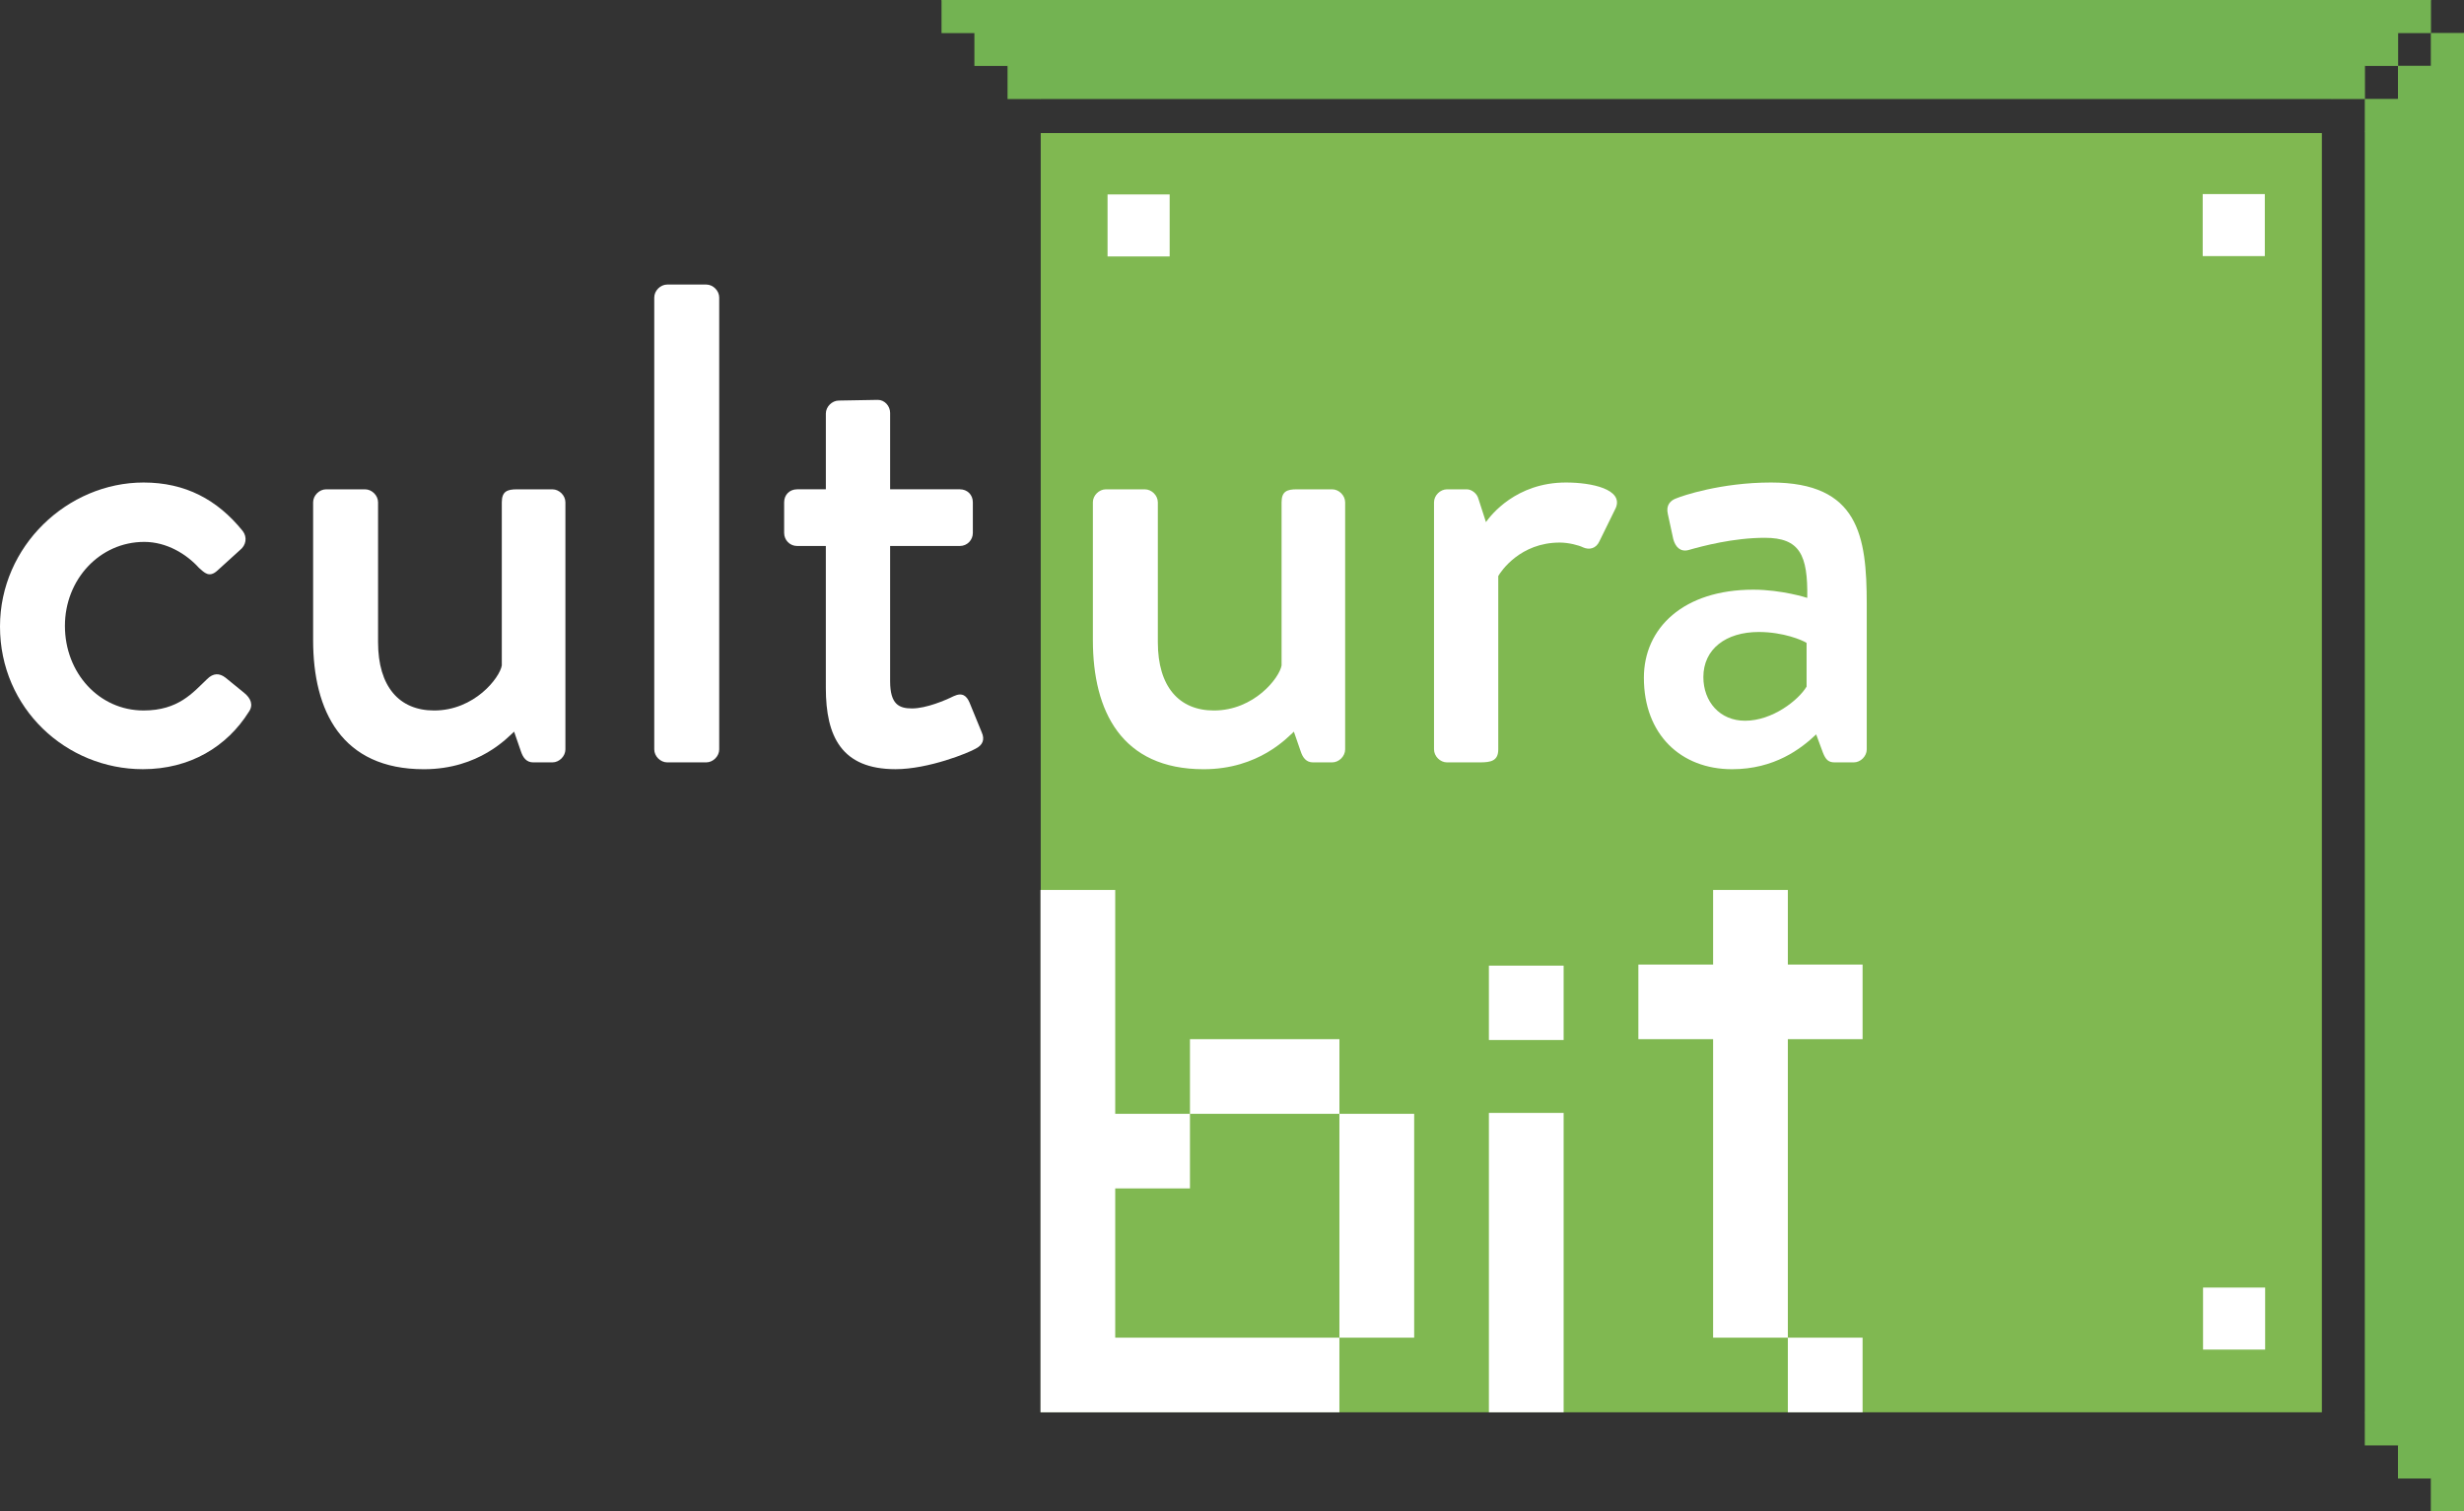 <?xml version="1.0" encoding="utf-8"?>
<!-- Generator: Adobe Illustrator 16.0.0, SVG Export Plug-In . SVG Version: 6.00 Build 0)  -->
<!DOCTYPE svg PUBLIC "-//W3C//DTD SVG 1.1//EN" "http://www.w3.org/Graphics/SVG/1.1/DTD/svg11.dtd">
<svg version="1.1" id="Capa_1" xmlns="http://www.w3.org/2000/svg" xmlns:xlink="http://www.w3.org/1999/xlink" x="0px" y="0px"
	 width="150px" height="92px" viewBox="0 0 150 92" enable-background="new 0 0 150 92" xml:space="preserve">
<rect x="0" y="0" width="150" height="92" fill="#333333" stroke="none"/>
<rect x="63.356" y="8.101" fill="#80B851" width="77.992" height="77.87"/>
<rect x="141.95" y="4.014" fill="#73B352" width="2.021" height="2.016"/>
<rect x="143.971" y="1.998" fill="#73B352" width="2.019" height="2.016"/>
<rect x="145.971" fill="#73B352" width="2.02" height="2.016"/>
<rect x="61.336" y="4.014" fill="#73B352" width="2.019" height="2.016"/>
<rect x="59.318" y="1.998" fill="#73B352" width="2.019" height="2.016"/>
<rect x="57.317" fill="#73B352" width="2.019" height="2.016"/>
<rect x="143.961" y="6.021" fill="#73B352" width="2.02" height="2.016"/>
<rect x="145.98" y="4.005" fill="#73B352" width="2.019" height="2.016"/>
<rect x="147.981" y="2.007" fill="#73B352" width="2.019" height="2.016"/>
<rect x="143.961" y="85.971" fill="#73B352" width="2.02" height="2.016"/>
<rect x="145.98" y="87.986" fill="#73B352" width="2.019" height="2.016"/>
<rect x="147.981" y="89.984" fill="#73B352" width="2.019" height="2.016"/>
<polygon fill="#73B352" points="143.961,85.971 143.961,8.036 150,2.007 150,92 "/>
<polygon fill="#73B352" points="147.99,0 57.316,0 63.356,6.029 141.951,6.029 "/>
<path fill="#FFFFFF" d="M8.74,29.372c2.539,0,4.494,1.039,6.034,2.95c0.292,0.375,0.208,0.873-0.167,1.164l-1.374,1.247
	c-0.5,0.458-0.791,0.125-1.123-0.167c-0.75-0.831-1.956-1.579-3.33-1.579c-2.706,0-4.828,2.285-4.828,5.111
	c0,2.867,2.081,5.151,4.786,5.151c2.122,0,2.997-1.08,3.87-1.911c0.375-0.374,0.749-0.374,1.124-0.083l1.124,0.915
	c0.416,0.333,0.583,0.748,0.291,1.163c-1.332,2.12-3.579,3.49-6.451,3.49C4.036,46.823,0,43.125,0,38.139
	C0,33.236,4.12,29.372,8.74,29.372"/>
<path fill="#FFFFFF" d="M19.062,30.577c0-0.416,0.375-0.79,0.79-0.79h2.372c0.417,0,0.791,0.374,0.791,0.79v8.518
	c0,2.701,1.29,4.155,3.413,4.155c2.456,0,3.996-1.994,4.12-2.742v-9.931c0-0.665,0.333-0.79,0.916-0.79h2.165
	c0.416,0,0.791,0.374,0.791,0.79v15.042c0,0.416-0.375,0.79-0.791,0.79h-1.166c-0.417,0-0.624-0.291-0.749-0.665l-0.417-1.205
	c-0.375,0.333-2.123,2.286-5.493,2.286c-4.995,0-6.742-3.533-6.742-7.854V30.577z"/>
<path fill="#FFFFFF" d="M39.829,18.111c0-0.416,0.375-0.79,0.791-0.79h2.372c0.417,0,0.791,0.374,0.791,0.79v27.508
	c0,0.416-0.375,0.79-0.791,0.79h-2.372c-0.416,0-0.791-0.374-0.791-0.79V18.111z"/>
<path fill="#FFFFFF" d="M50.275,33.236h-1.748c-0.458,0-0.791-0.374-0.791-0.79v-1.87c0-0.457,0.333-0.79,0.791-0.79h1.748v-4.612
	c0-0.416,0.375-0.79,0.79-0.79l2.373-0.042c0.417,0,0.749,0.374,0.749,0.79v4.654h4.245c0.458,0,0.791,0.333,0.791,0.79v1.87
	c0,0.416-0.333,0.79-0.791,0.79h-4.245v8.227c0,1.413,0.541,1.662,1.332,1.662c0.874,0,2.04-0.499,2.539-0.748
	c0.541-0.25,0.79,0,0.957,0.374l0.749,1.828c0.208,0.457,0.042,0.79-0.375,0.998c-0.417,0.249-2.872,1.246-4.87,1.246
	c-3.288,0-4.245-1.994-4.245-4.944V33.236z"/>
<path fill="#FFFFFF" d="M66.53,30.577c0-0.416,0.375-0.79,0.791-0.79h2.372c0.417,0,0.792,0.374,0.792,0.79v8.518
	c0,2.701,1.29,4.155,3.412,4.155c2.456,0,3.996-1.994,4.121-2.742v-9.931c0-0.665,0.332-0.79,0.915-0.79h2.164
	c0.416,0,0.791,0.374,0.791,0.79v15.042c0,0.416-0.375,0.79-0.791,0.79h-1.165c-0.416,0-0.624-0.291-0.748-0.665l-0.417-1.205
	c-0.375,0.333-2.122,2.286-5.494,2.286c-4.995,0-6.742-3.533-6.742-7.854V30.577z"/>
<path fill="#FFFFFF" d="M87.298,30.577c0-0.416,0.374-0.79,0.79-0.79h1.207c0.291,0,0.625,0.25,0.708,0.582l0.457,1.413
	c0.292-0.416,1.832-2.41,4.87-2.41c1.58,0,3.495,0.415,3.038,1.538l-0.999,2.036c-0.207,0.457-0.624,0.54-0.999,0.374
	c-0.249-0.125-0.874-0.292-1.415-0.292c-2.414,0-3.579,1.746-3.746,2.037v10.554c0,0.707-0.457,0.79-1.124,0.79h-1.997
	c-0.416,0-0.79-0.374-0.79-0.79V30.577z"/>
<path fill="#FFFFFF" d="M106.733,35.896c1.748,0,3.287,0.499,3.287,0.499c0.042-2.618-0.457-3.657-2.58-3.657
	c-1.914,0-3.786,0.499-4.66,0.748c-0.5,0.125-0.791-0.208-0.916-0.665l-0.333-1.537c-0.125-0.541,0.166-0.832,0.54-0.957
	c0.293-0.125,2.665-0.955,5.744-0.955c5.326,0,5.826,3.241,5.826,7.396v8.851c0,0.416-0.375,0.79-0.79,0.79h-1.165
	c-0.375,0-0.542-0.166-0.708-0.581l-0.416-1.123c-0.916,0.873-2.539,2.12-5.119,2.12c-3.121,0-5.369-2.12-5.369-5.568
	C100.074,38.223,102.488,35.896,106.733,35.896 M106.233,43.874c1.665,0,3.246-1.247,3.746-2.078v-2.66
	c-0.25-0.166-1.415-0.665-2.914-0.665c-1.997,0-3.37,1.039-3.37,2.743C103.695,42.71,104.694,43.874,106.233,43.874"/>
<path fill="#FFFFFF" d="M63.342,85.971V54.175h4.549v13.627h4.55v4.541h-4.55v9.085h13.647v4.543H63.342z M72.441,63.258h9.099
	v4.544h-9.099V63.258z M81.539,67.802h4.551v13.626h-4.551V67.802z"/>
<path fill="#FFFFFF" d="M90.639,58.782h4.55v4.527h-4.55V58.782z M90.639,67.747h4.55v18.224h-4.55V67.747z"/>
<path fill="#FFFFFF" d="M104.288,81.428v-18.17h-4.549v-4.541h4.549v-4.542h4.55v4.542h4.55v4.541h-4.55v18.17H104.288z
	 M108.838,81.428h4.55v4.543h-4.55V81.428z"/>
<rect x="134.093" y="11.814" fill="#FFFFFF" width="3.781" height="3.776"/>
<rect x="67.424" y="11.836" fill="#FFFFFF" width="3.781" height="3.775"/>
<rect x="134.114" y="78.379" fill="#FFFFFF" width="3.78" height="3.775"/>
</svg>
